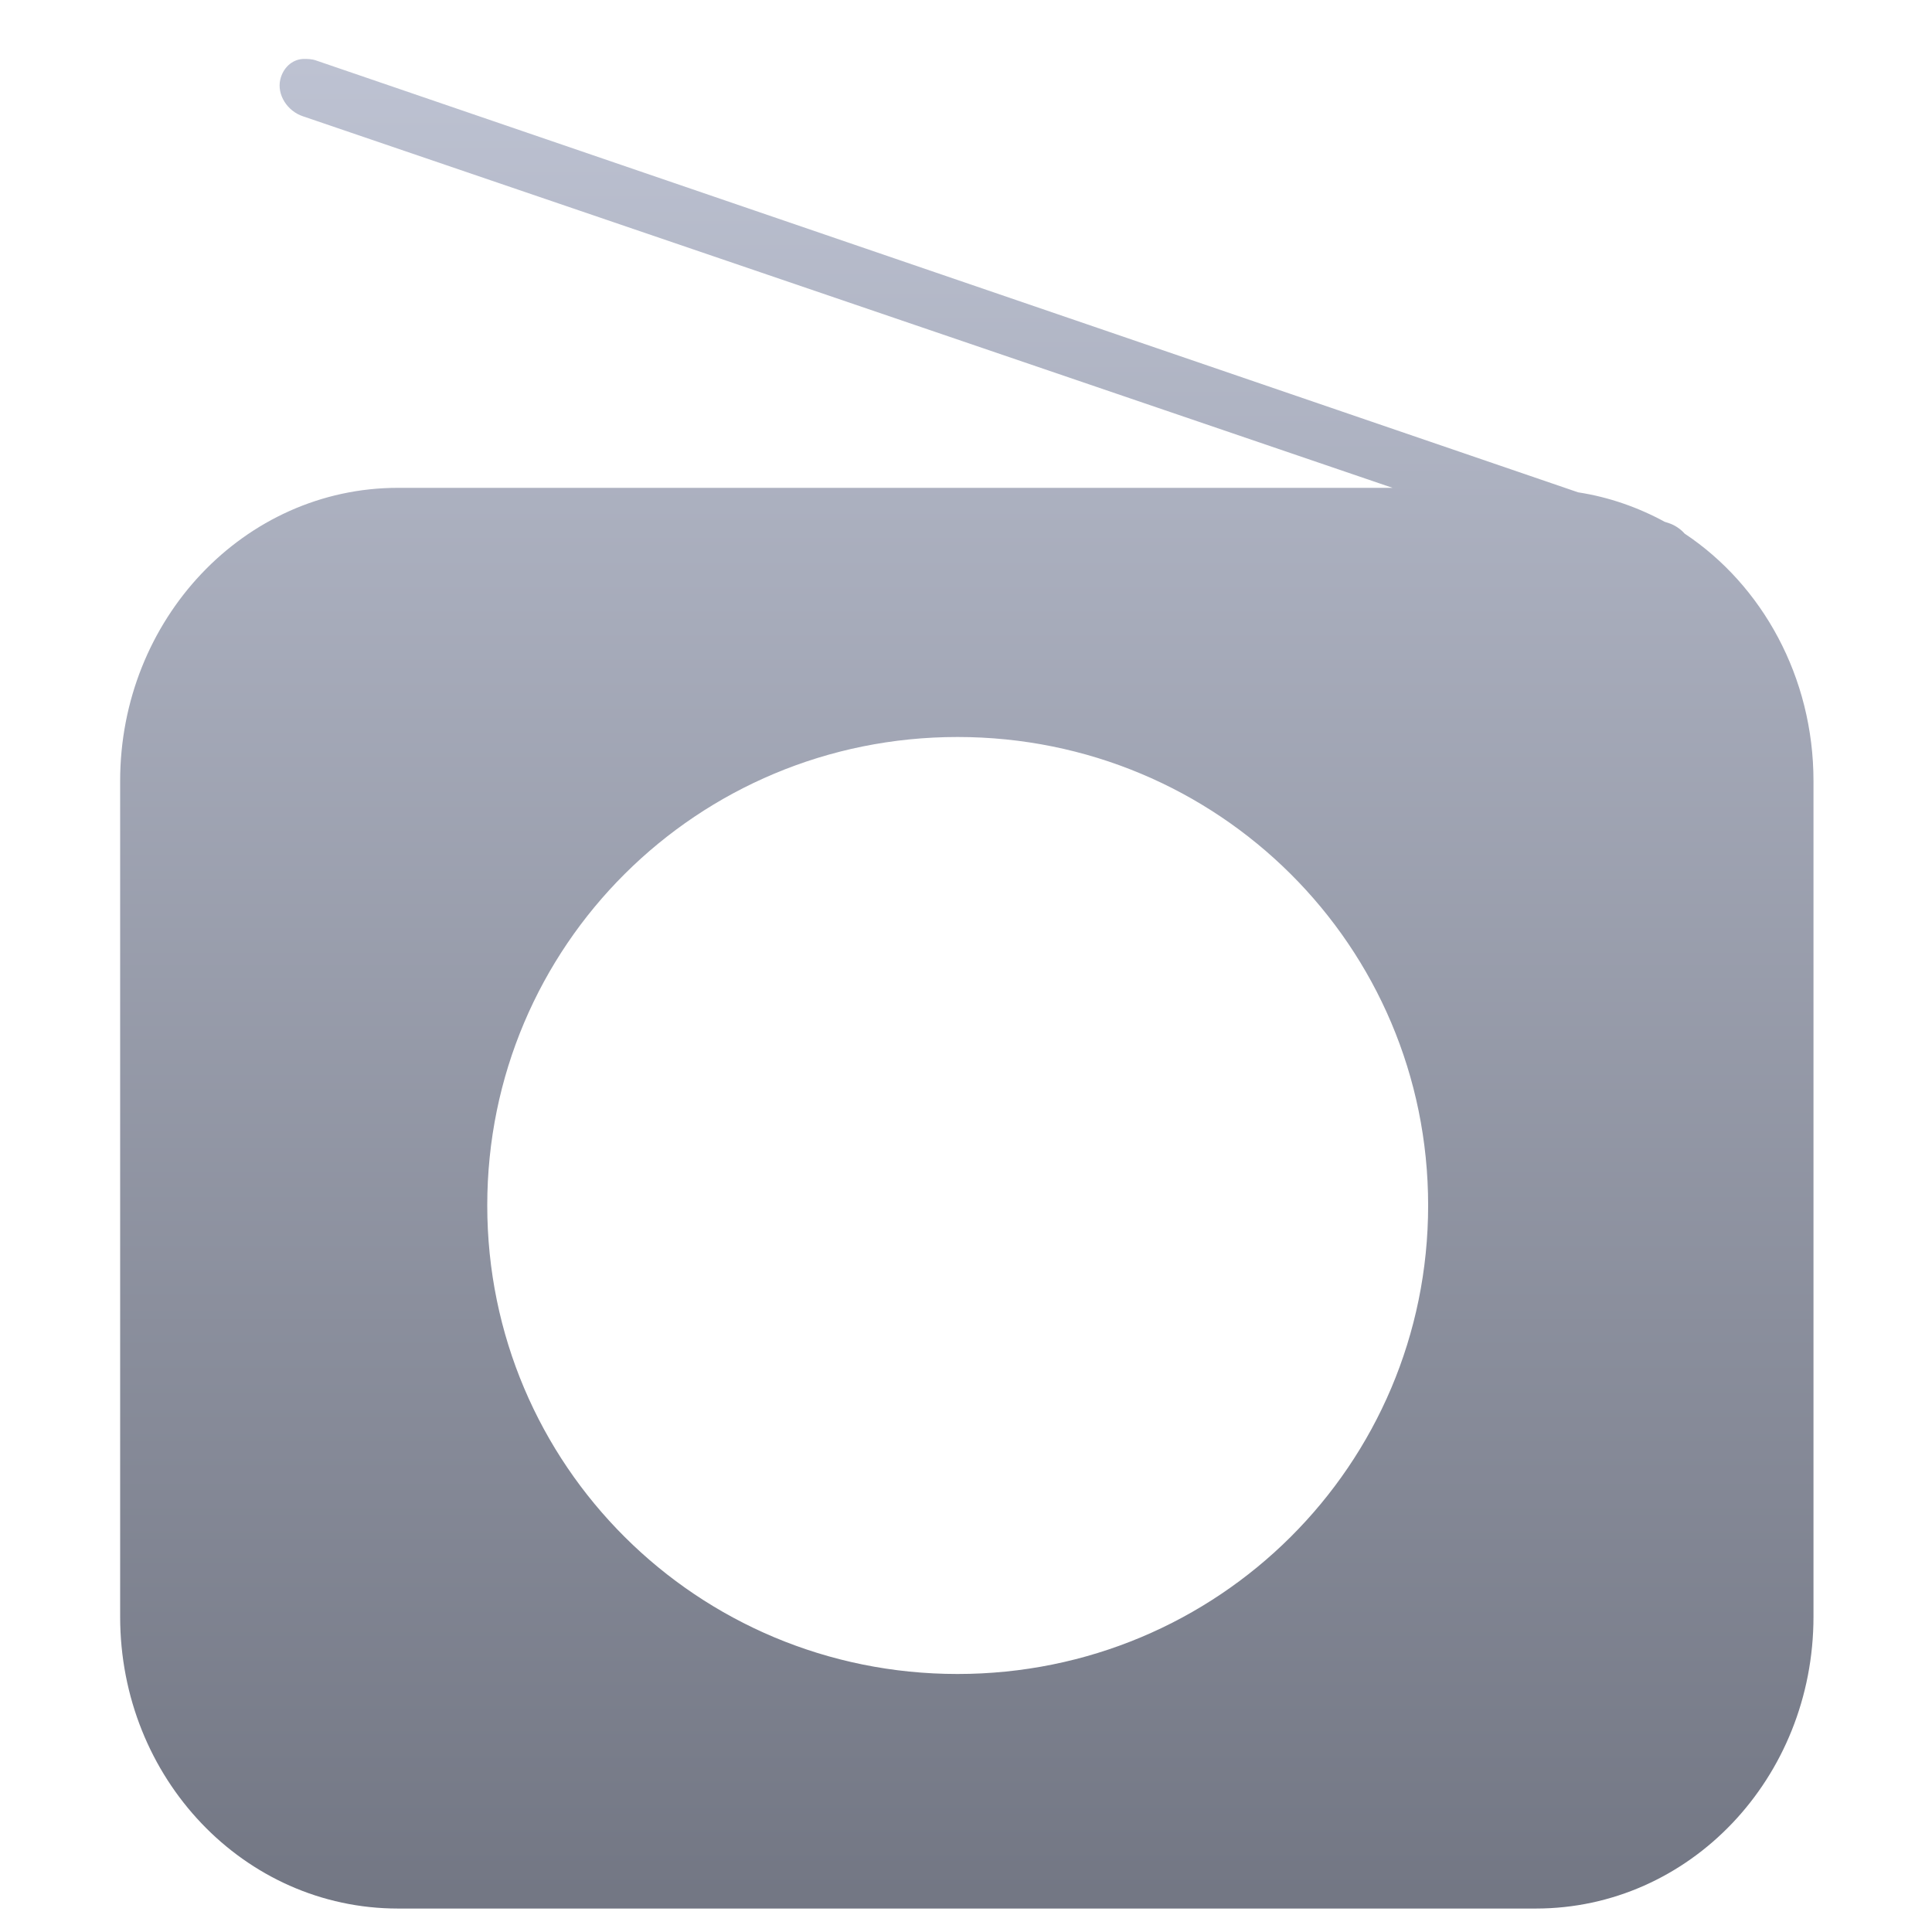 <svg xmlns="http://www.w3.org/2000/svg" xmlns:xlink="http://www.w3.org/1999/xlink" width="64" height="64" viewBox="0 0 64 64" version="1.1"><defs><linearGradient id="linear0" gradientUnits="userSpaceOnUse" x1="0" y1="0" x2="0" y2="1" gradientTransform="matrix(65.901,0,0,66.663,-0.99,-0.954)"><stop offset="0" style="stop-color:#c1c6d6;stop-opacity:1;"/><stop offset="1" style="stop-color:#6f7380;stop-opacity:1;"/></linearGradient></defs><g id="surface1"><path style=" stroke:none;fill-rule:nonzero;fill:url(#linear0);" d="M 10.035 1.953 C 9.668 1.973 9.375 2.254 9.285 2.633 C 9.168 3.137 9.516 3.68 10.035 3.852 L 46.129 16.16 L 13.184 16.16 C 8.086 16.16 3.98 20.52 3.98 25.871 L 3.98 53.555 C 3.98 58.906 8.086 63.223 13.184 63.223 L 50.875 63.223 C 55.969 63.223 60.074 58.906 60.074 53.555 L 60.074 25.871 C 60.074 22.426 58.375 19.383 55.805 17.676 C 55.676 17.527 55.48 17.395 55.289 17.332 L 55.145 17.285 C 54.262 16.805 53.293 16.465 52.277 16.309 L 10.461 2 C 10.328 1.953 10.164 1.949 10.035 1.953 M 31.719 24.414 C 40.348 24.414 47.309 31.332 47.309 39.93 C 47.309 48.531 40.348 55.453 31.719 55.453 C 23.098 55.453 16.141 48.531 16.141 39.93 C 16.141 31.332 23.098 24.414 31.719 24.414 "/></g></svg>
